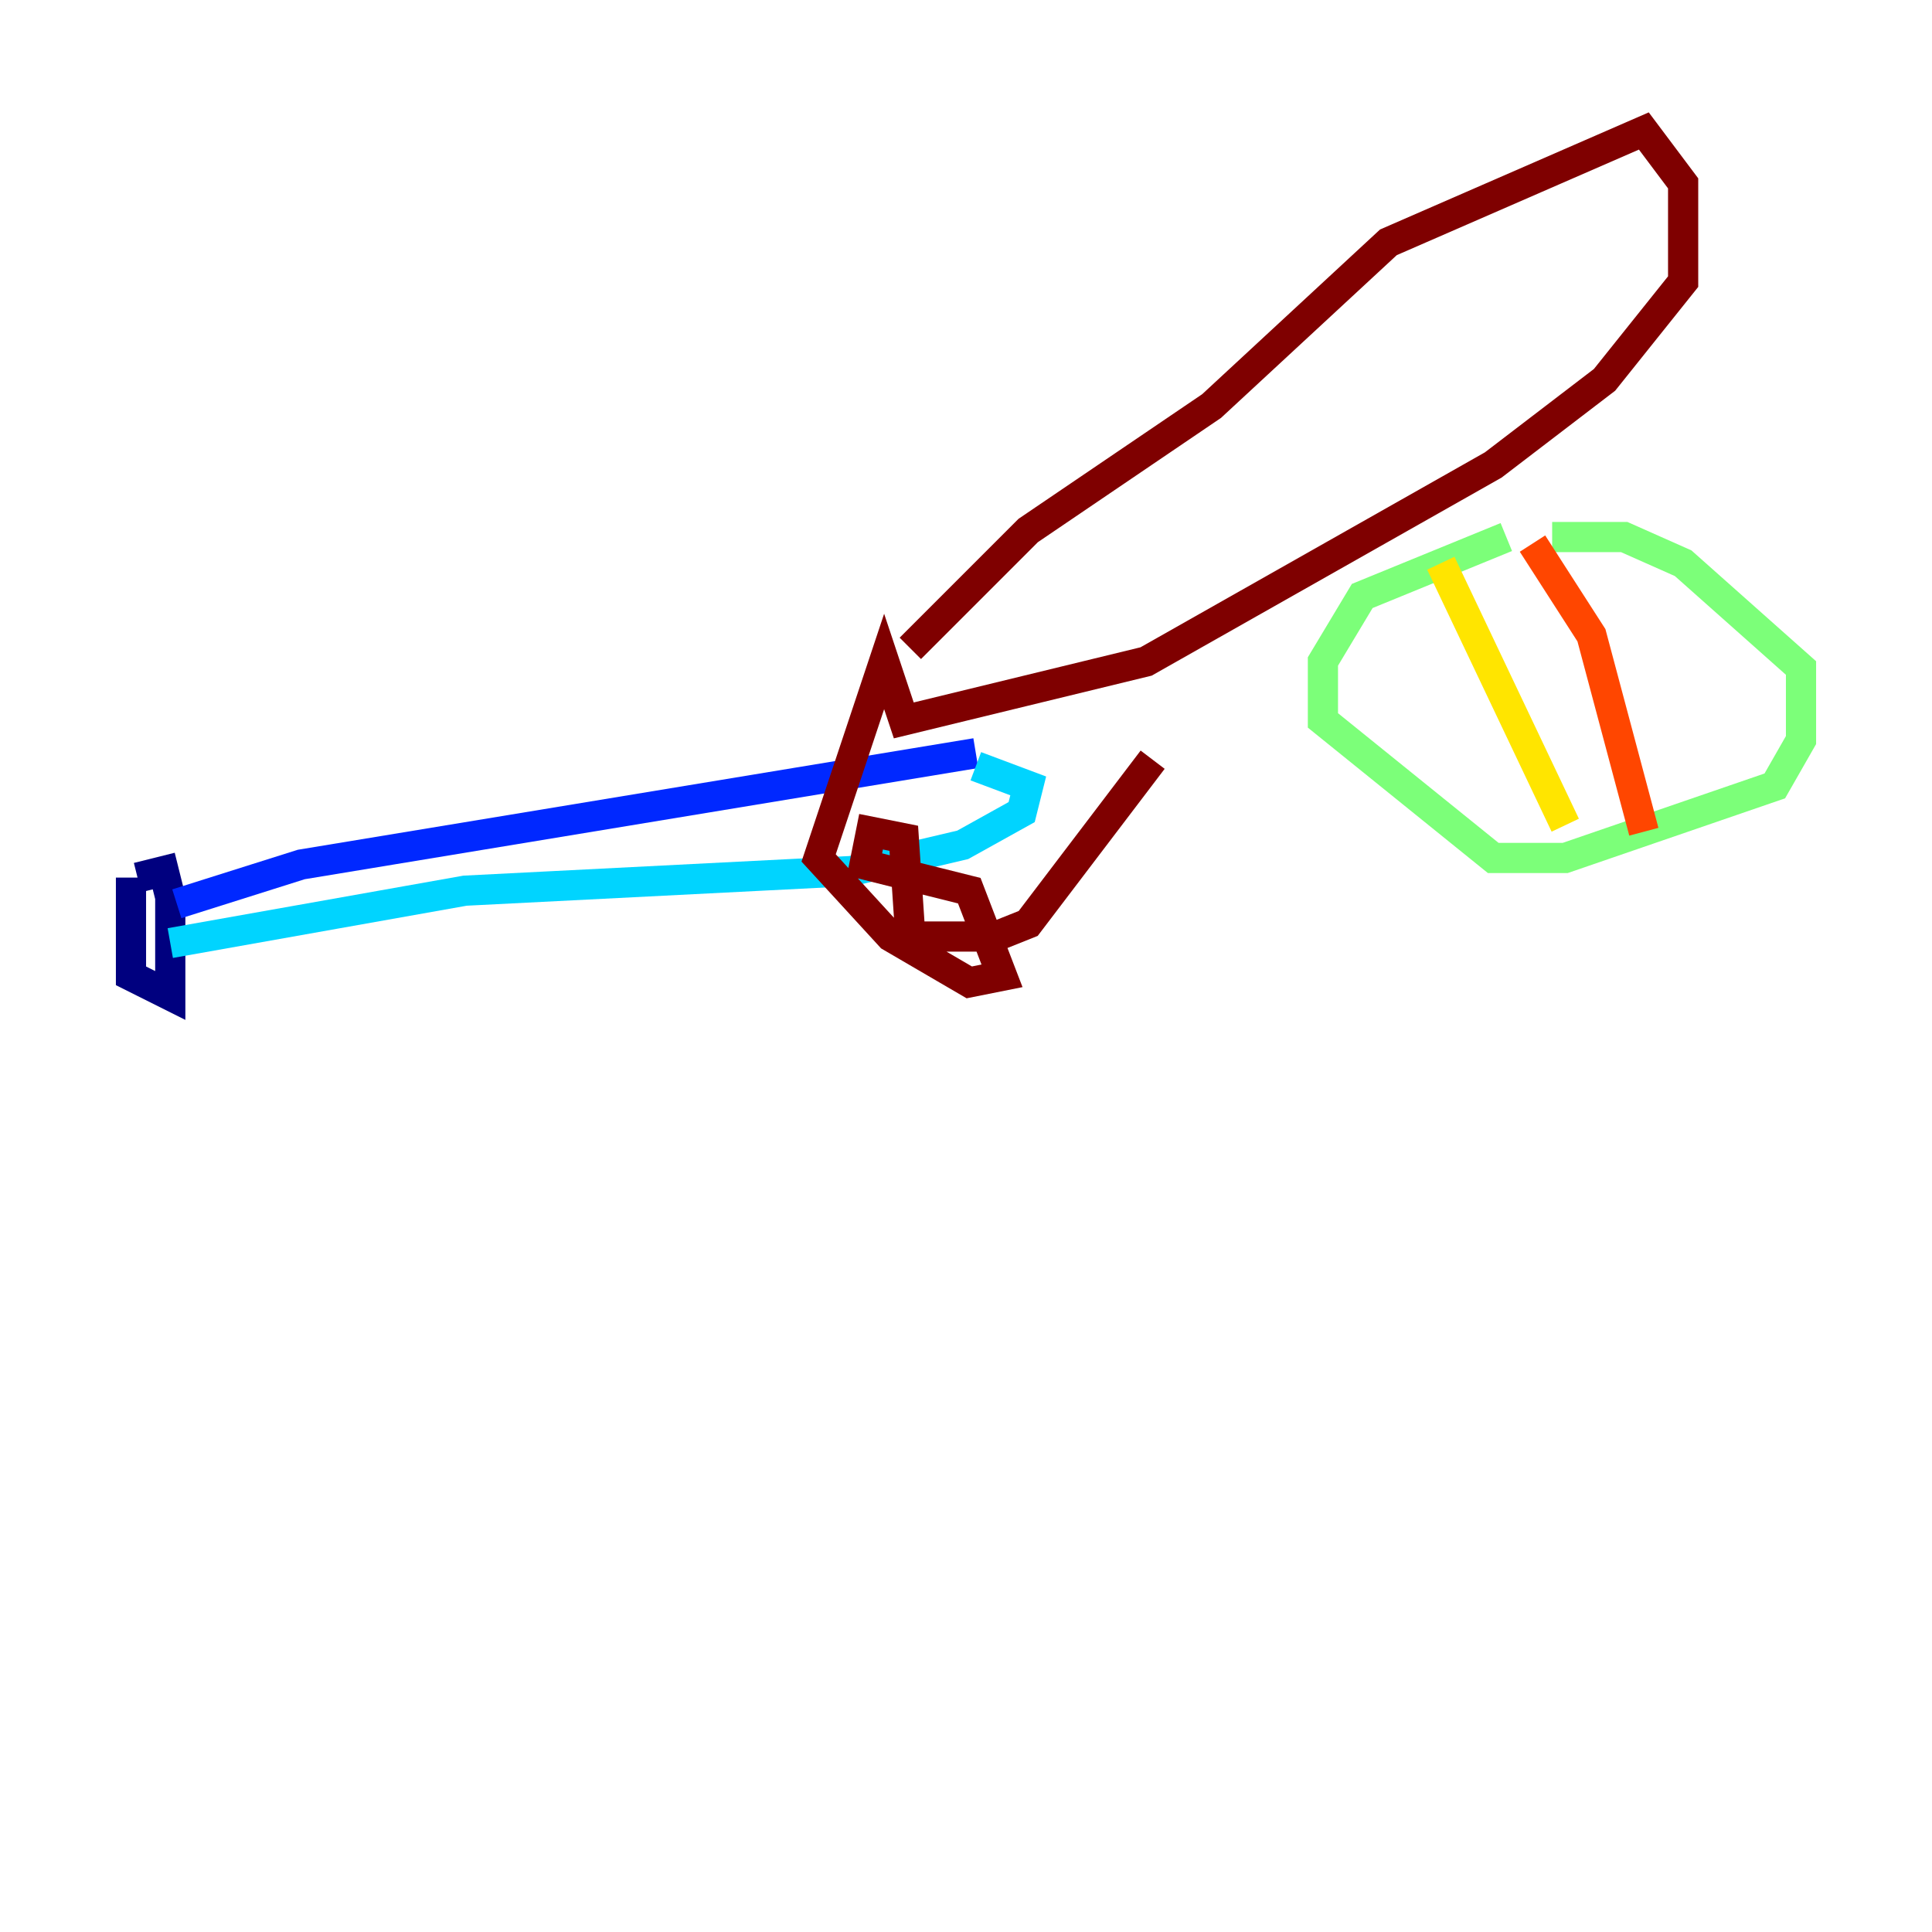 <?xml version="1.0" encoding="utf-8" ?>
<svg baseProfile="tiny" height="128" version="1.2" viewBox="0,0,128,128" width="128" xmlns="http://www.w3.org/2000/svg" xmlns:ev="http://www.w3.org/2001/xml-events" xmlns:xlink="http://www.w3.org/1999/xlink"><defs /><polyline fill="none" points="8.678,58.142 8.678,64.651 11.281,65.953 11.281,59.444 10.848,57.709 9.112,58.142" stroke="#00007f" stroke-width="2" /><polyline fill="none" points="11.715,59.878 19.959,57.275 64.651,49.898" stroke="#0028ff" stroke-width="2" /><polyline fill="none" points="11.281,62.481 30.807,59.01 56.407,57.709 63.783,55.973 67.688,53.803 68.122,52.068 64.651,50.766" stroke="#00d4ff" stroke-width="2" /><polyline fill="none" points="99.797,35.58 90.251,39.485 87.647,43.824 87.647,47.729 98.929,56.841 103.702,56.841 117.586,52.068 119.322,49.031 119.322,44.258 111.512,37.315 107.607,35.58 102.834,35.58" stroke="#7cff79" stroke-width="2" /><polyline fill="none" points="95.458,37.315 103.702,54.671" stroke="#ffe500" stroke-width="2" /><polyline fill="none" points="101.532,36.014 105.437,42.088 108.909,55.105" stroke="#ff4600" stroke-width="2" /><polyline fill="none" points="60.312,42.956 68.122,35.146 80.271,26.902 91.986,16.054 108.909,8.678 111.512,12.149 111.512,18.658 106.305,25.166 98.929,30.807 75.932,43.824 59.878,47.729 58.576,43.824 54.237,56.841 59.01,62.047 64.217,65.085 66.386,64.651 64.217,59.01 57.275,57.275 57.709,55.105 59.878,55.539 60.312,62.047 65.953,62.047 68.122,61.18 76.366,50.332" stroke="#7f0000" stroke-width="2" /></svg>